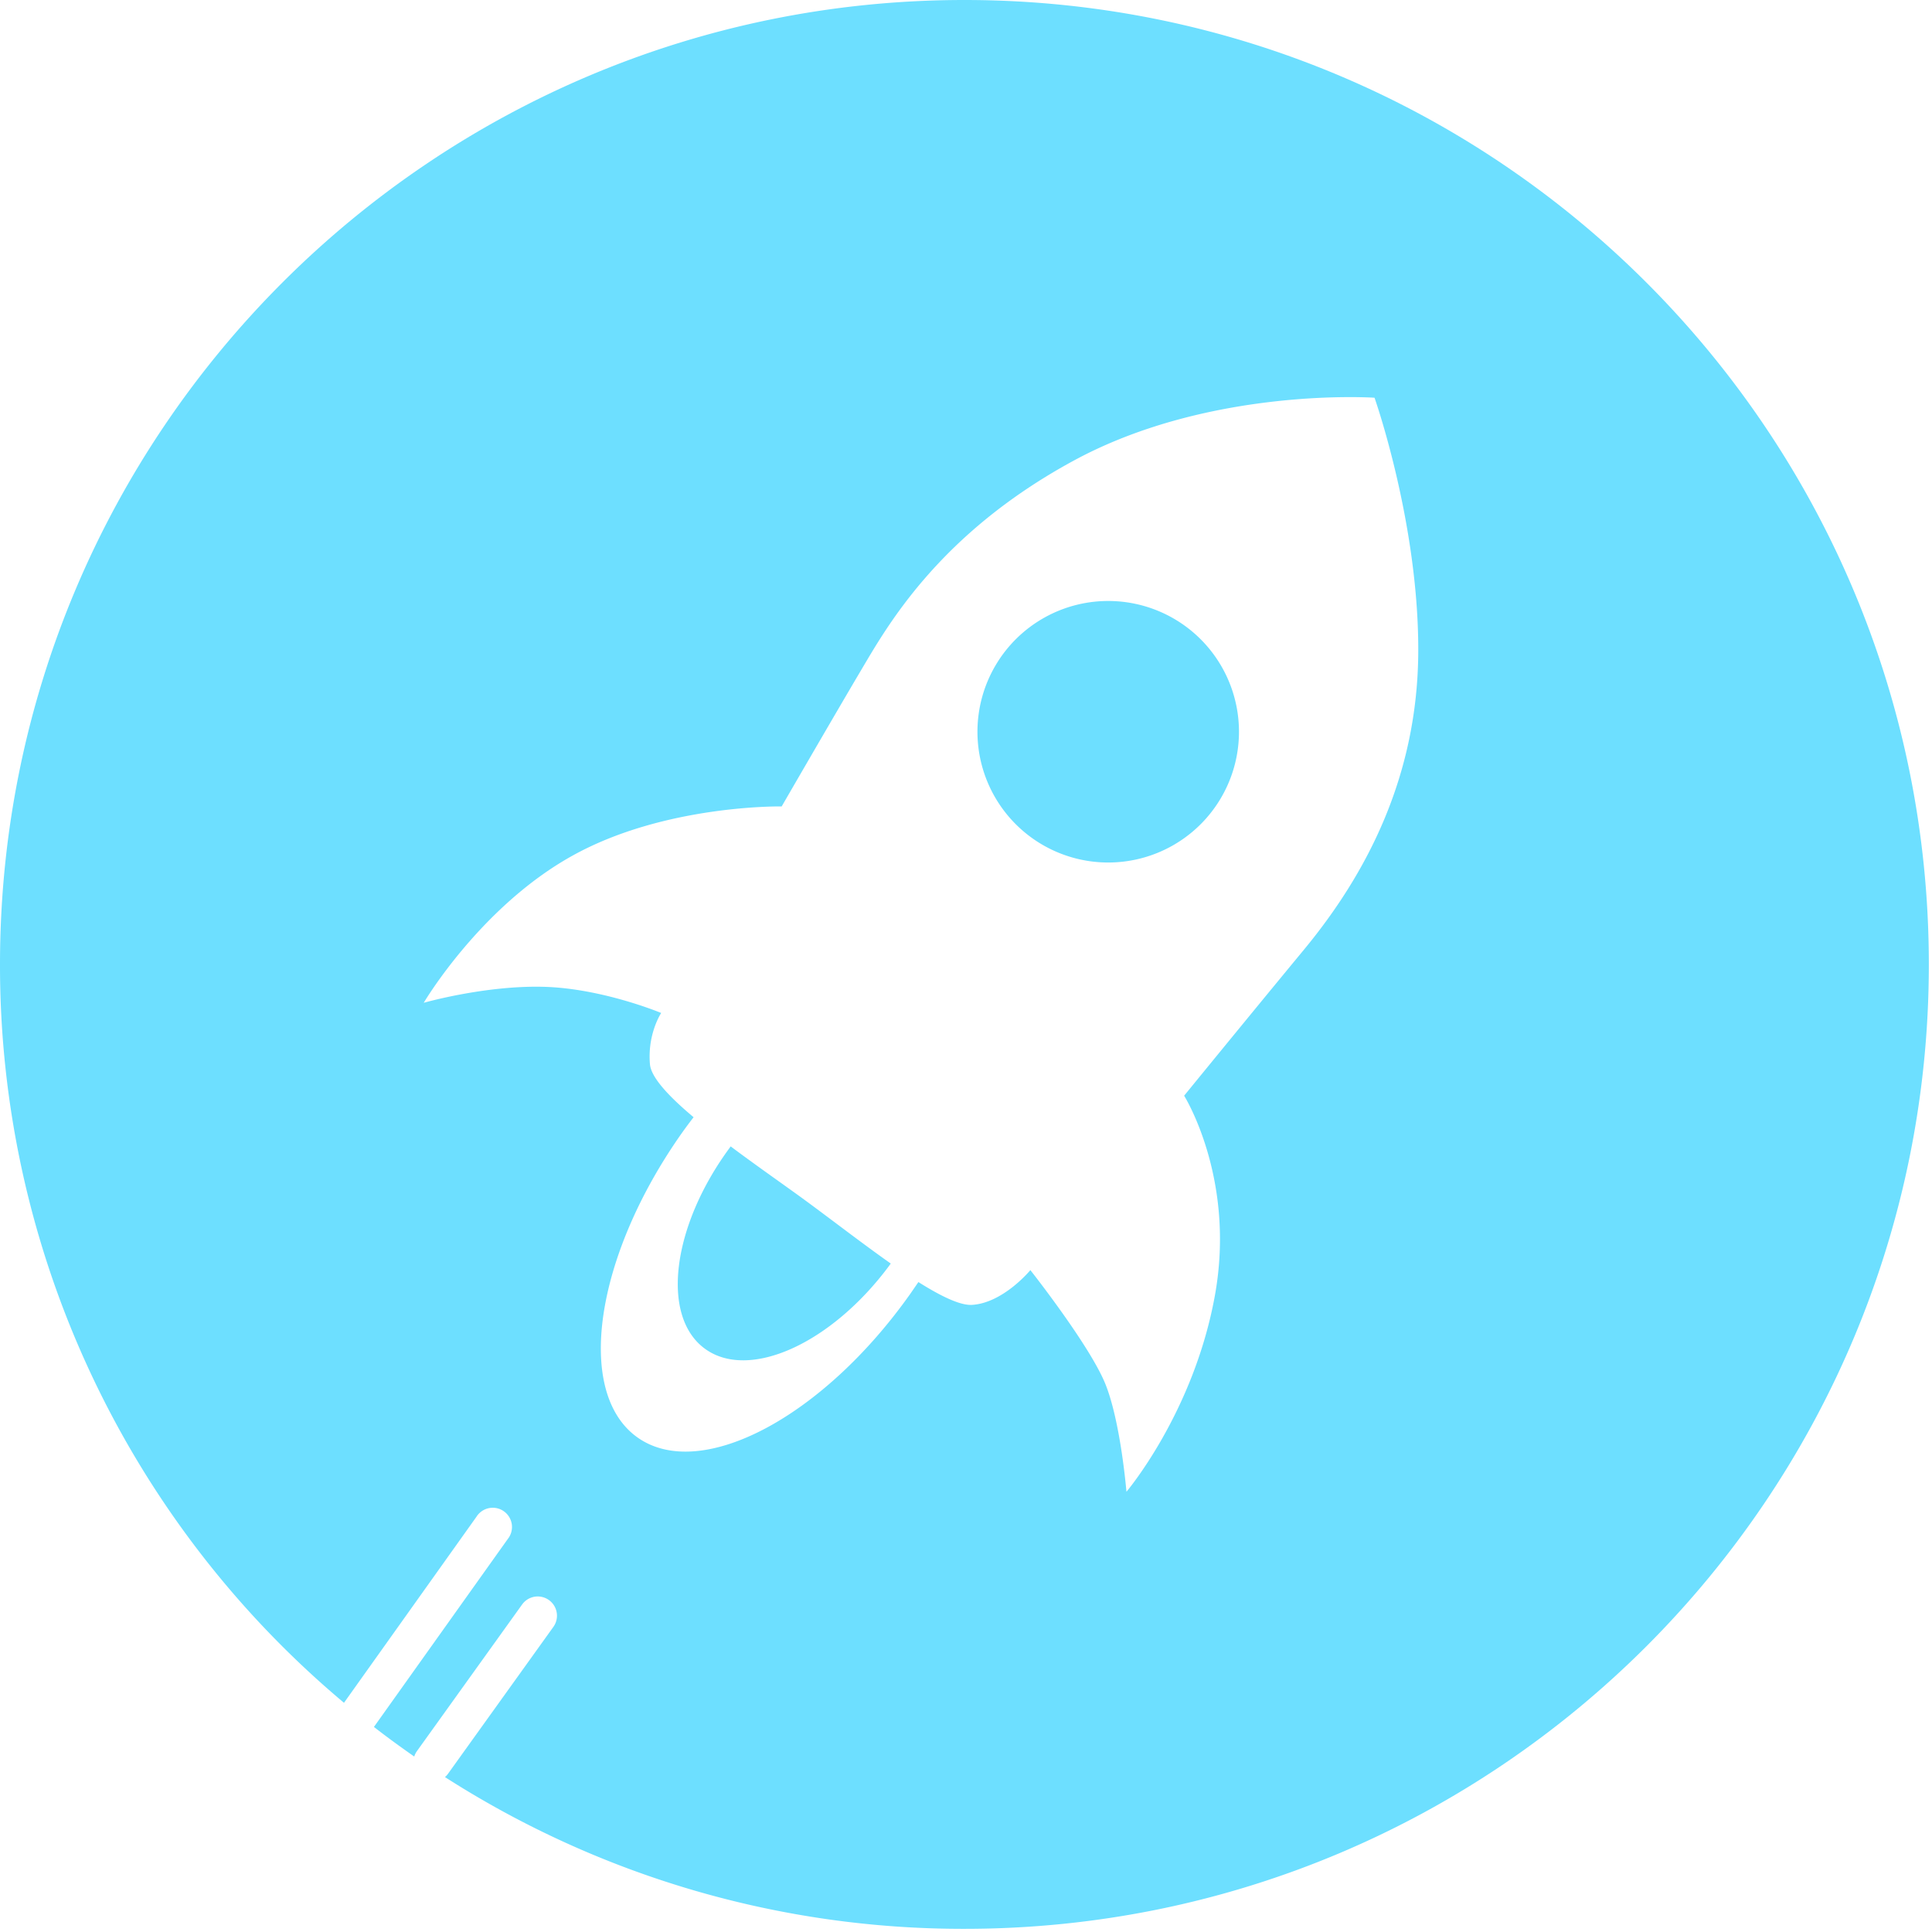 <svg xmlns="http://www.w3.org/2000/svg" width="22" height="22" viewBox="0 0 22 22">
    <path fill="#6DDFFF" fill-rule="nonzero" d="M12.658 6.844a1.489 1.489 0 1 0 0 2.977 1.489 1.489 0 0 0 0-2.977zM10.982 0c6.065 0 10.982 4.917 10.982 10.982 0 6.065-4.917 10.982-10.982 10.982a10.93 10.93 0 0 1-5.915-1.728.213.213 0 0 0 .034-.037l1.203-1.677a.219.219 0 0 0-.356-.255l-1.203 1.677a.222.222 0 0 0-.028.058c-.156-.109-.31-.221-.459-.337l1.524-2.14a.219.219 0 1 0-.356-.254L3.917 19.39A10.958 10.958 0 0 1 0 10.982C0 4.917 4.917 0 10.982 0zM8.32 13.054c.267.2.55.398.788.57.314.228.689.52 1.035.764l-.014.02c-.661.894-1.603 1.319-2.105.948-.502-.37-.373-1.396.288-2.29l.008-.012zm6.53-2.242c.693-.839 1.3-1.957 1.3-3.415 0-1.459-.498-2.868-.498-2.868s-1.86-.128-3.414.71c-1.556.84-2.145 1.909-2.437 2.4-.292.493-.9 1.544-.9 1.544s-1.33-.024-2.381.56c-1.051.582-1.695 1.676-1.695 1.676s.699-.2 1.367-.182c.668.018 1.337.298 1.337.298s-.158.236-.128.583c.013.152.217.369.497.604a5.394 5.394 0 0 0-.13.175c-.997 1.41-1.225 2.964-.508 3.472.717.507 2.107-.225 3.105-1.635l.093-.135c.254.16.472.266.607.26.358-.019.668-.396.668-.396s.684.866.857 1.304c.173.437.237 1.22.237 1.22s.766-.902 1.007-2.234c.242-1.333-.35-2.276-.35-2.276s.674-.827 1.366-1.665z"/>
</svg>
